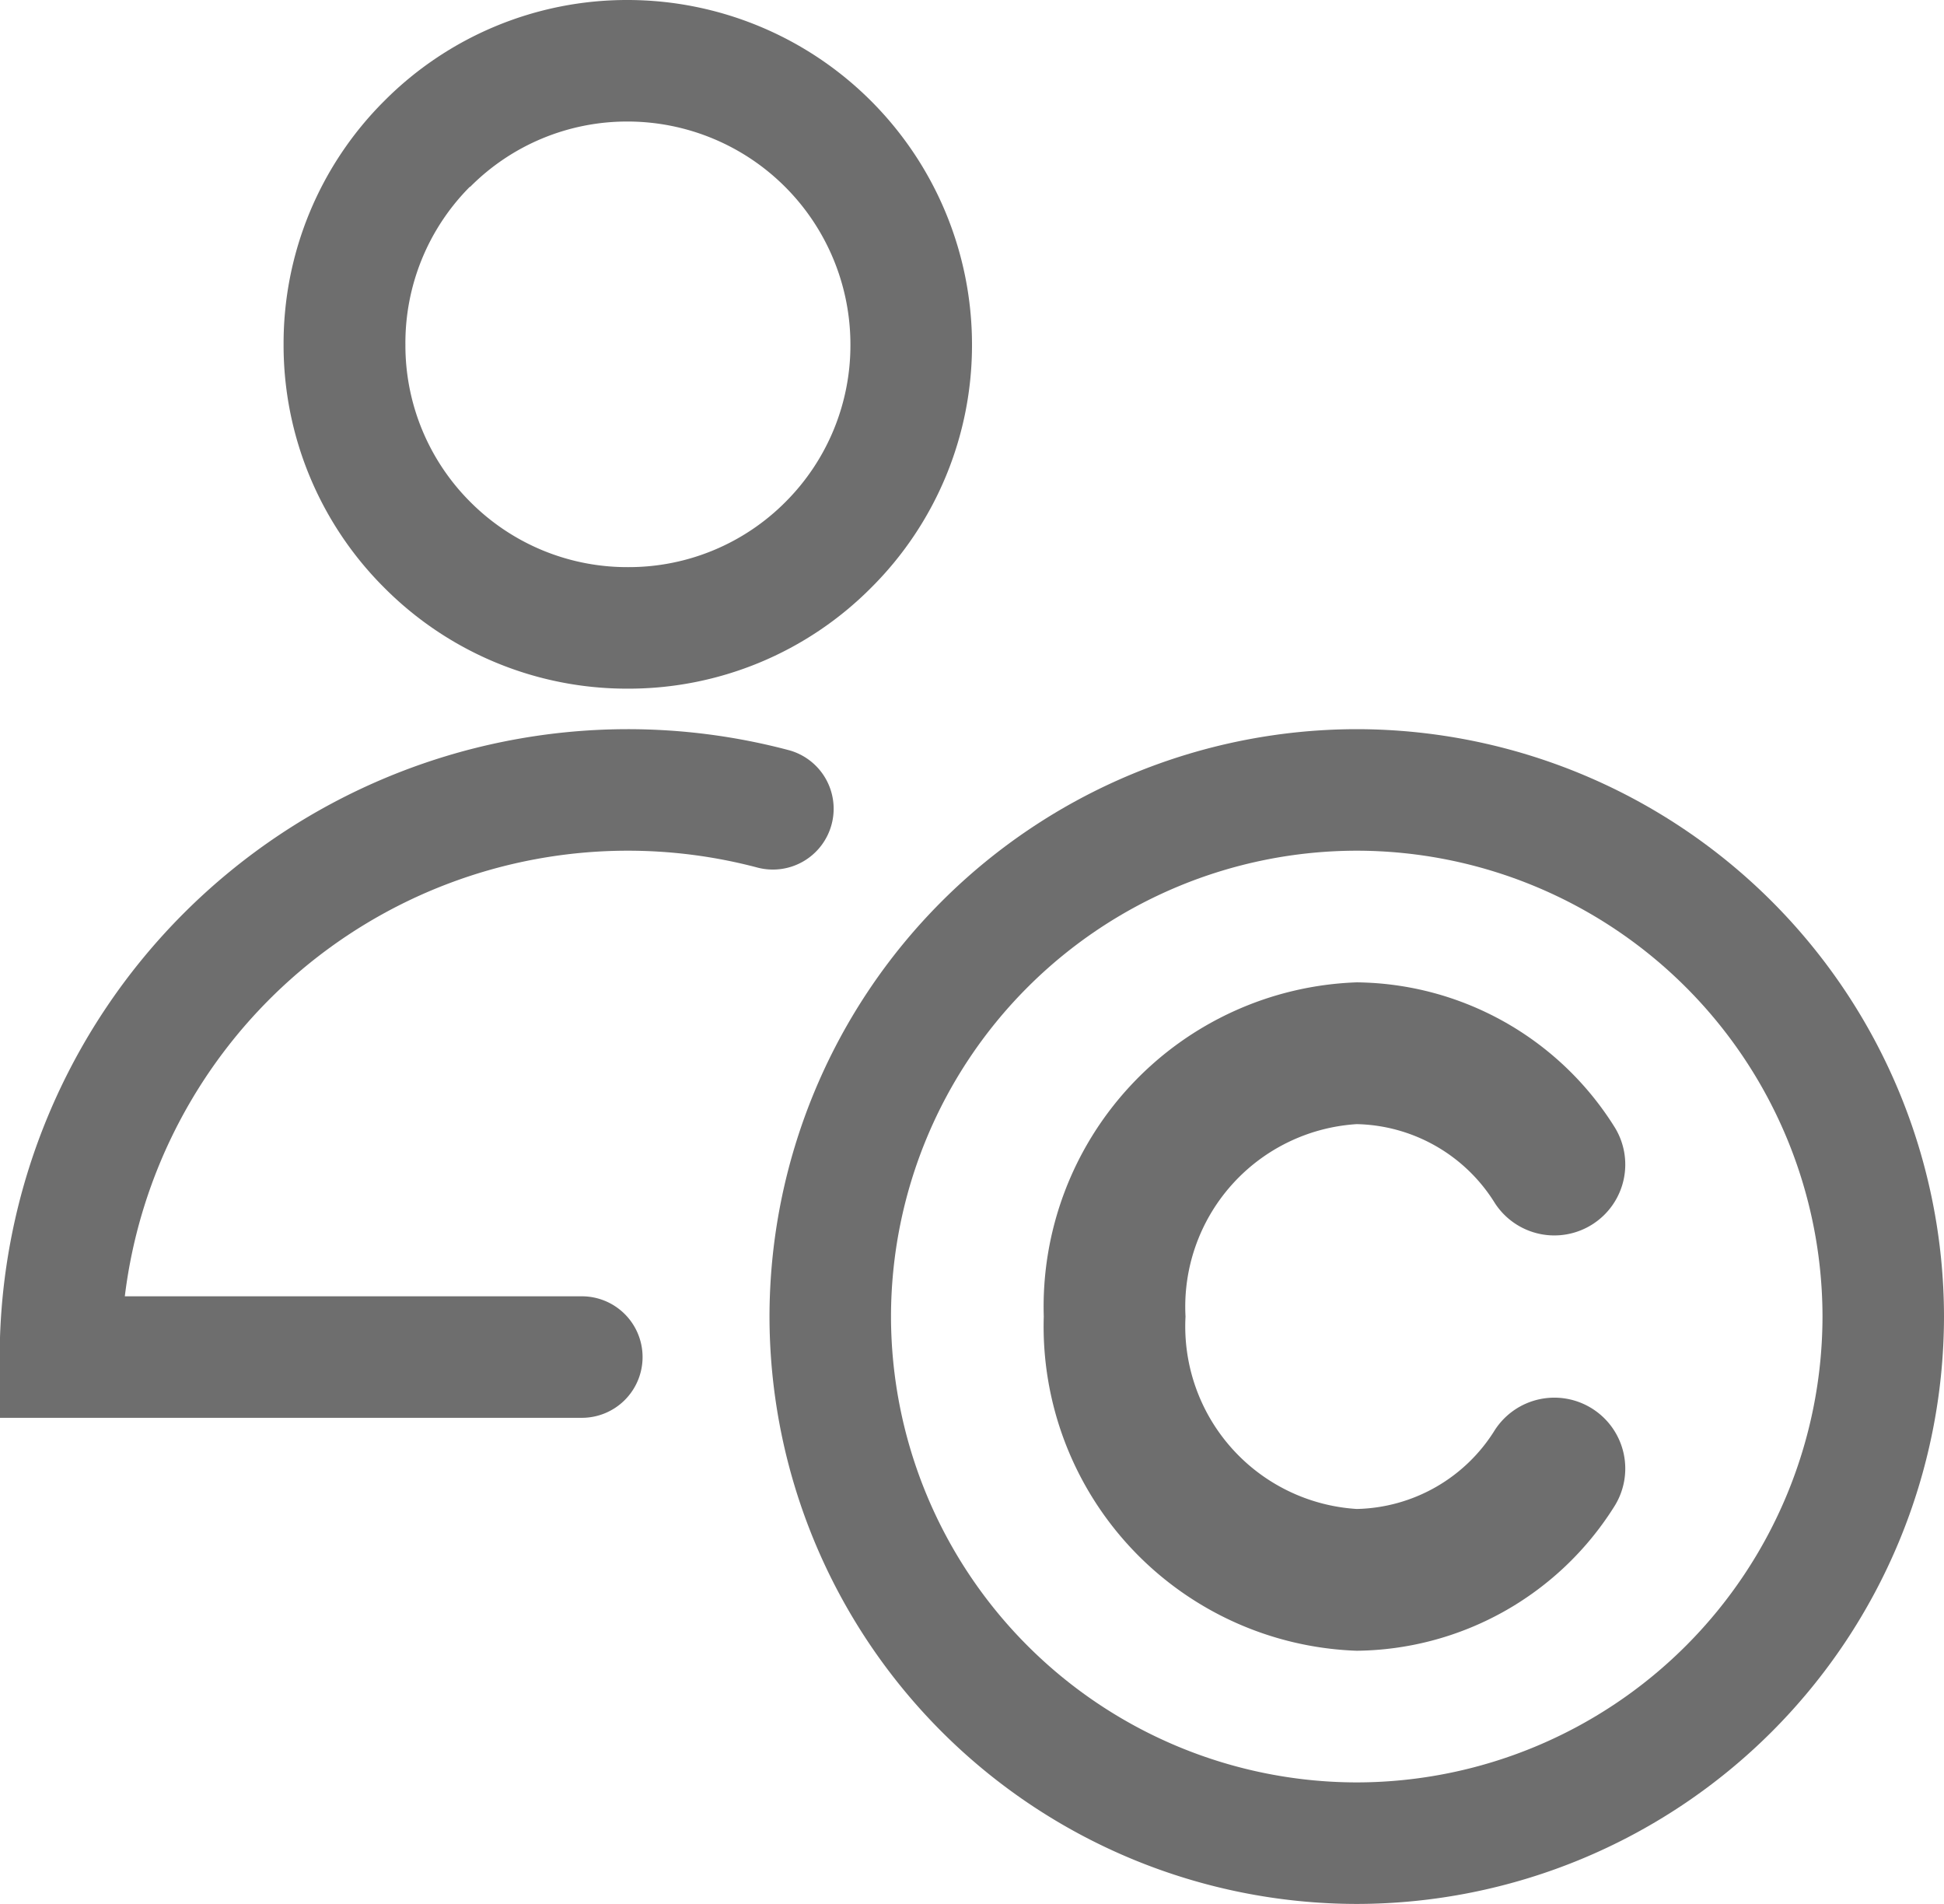 <svg xmlns="http://www.w3.org/2000/svg" width="24" height="23.5" viewBox="0 0 24 23.5">
  <g id="Grupo_606" data-name="Grupo 606" transform="translate(652 -568.46)">
    <path id="Trazado_1991" data-name="Trazado 1991" d="M-644.25,576.96h0a4.222,4.222,0,0,0,3.005-1.246A4.223,4.223,0,0,0-640,572.709a4.255,4.255,0,0,0-4.25-4.249h0a4.226,4.226,0,0,0-3.005,1.245,4.227,4.227,0,0,0-1.244,3.006,4.226,4.226,0,0,0,1.245,3.005A4.225,4.225,0,0,0-644.25,576.96Zm-1.945-6.194a2.729,2.729,0,0,1,1.944-.806h0a2.753,2.753,0,0,1,2.75,2.749,2.733,2.733,0,0,1-.8,1.945,2.729,2.729,0,0,1-1.944.806h0a2.732,2.732,0,0,1-1.944-.8,2.729,2.729,0,0,1-.806-1.944A2.733,2.733,0,0,1-646.2,570.766Z" fill="#6e6e6e"/>
    <path id="Trazado_1992" data-name="Trazado 1992" d="M-644.25,578.96a6.258,6.258,0,0,1,1.6.208.75.75,0,0,0,.917-.534.749.749,0,0,0-.533-.916,7.766,7.766,0,0,0-1.988-.258,7.759,7.759,0,0,0-7.75,7.75v.75h7.187a.75.75,0,0,0,.75-.75.75.75,0,0,0-.75-.75h-5.642A6.258,6.258,0,0,1-644.25,578.96Z" fill="#6e6e6e"/>
    <path id="Trazado_1993" data-name="Trazado 1993" d="M-635.25,577.46a7.258,7.258,0,0,0-7.25,7.25,7.258,7.258,0,0,0,7.25,7.25,7.258,7.258,0,0,0,7.25-7.25A7.258,7.258,0,0,0-635.25,577.46Zm0,13a5.757,5.757,0,0,1-5.75-5.75,5.756,5.756,0,0,1,5.75-5.75,5.756,5.756,0,0,1,5.75,5.75A5.757,5.757,0,0,1-635.25,590.46Z" fill="#6e6e6e"/>
    <path id="Trazado_1994" data-name="Trazado 1994" d="M-635.25,582.335a2.056,2.056,0,0,1,1.706.976.875.875,0,0,0,1.211.256.875.875,0,0,0,.257-1.21,3.8,3.8,0,0,0-3.174-1.772,4.006,4.006,0,0,0-3.864,4.125,4.006,4.006,0,0,0,3.864,4.125,3.8,3.8,0,0,0,3.174-1.772.875.875,0,0,0-.257-1.21.875.875,0,0,0-1.211.256,2.056,2.056,0,0,1-1.706.976,2.258,2.258,0,0,1-2.114-2.375A2.258,2.258,0,0,1-635.25,582.335Z" fill="#6e6e6e"/>
  </g>
</svg>
